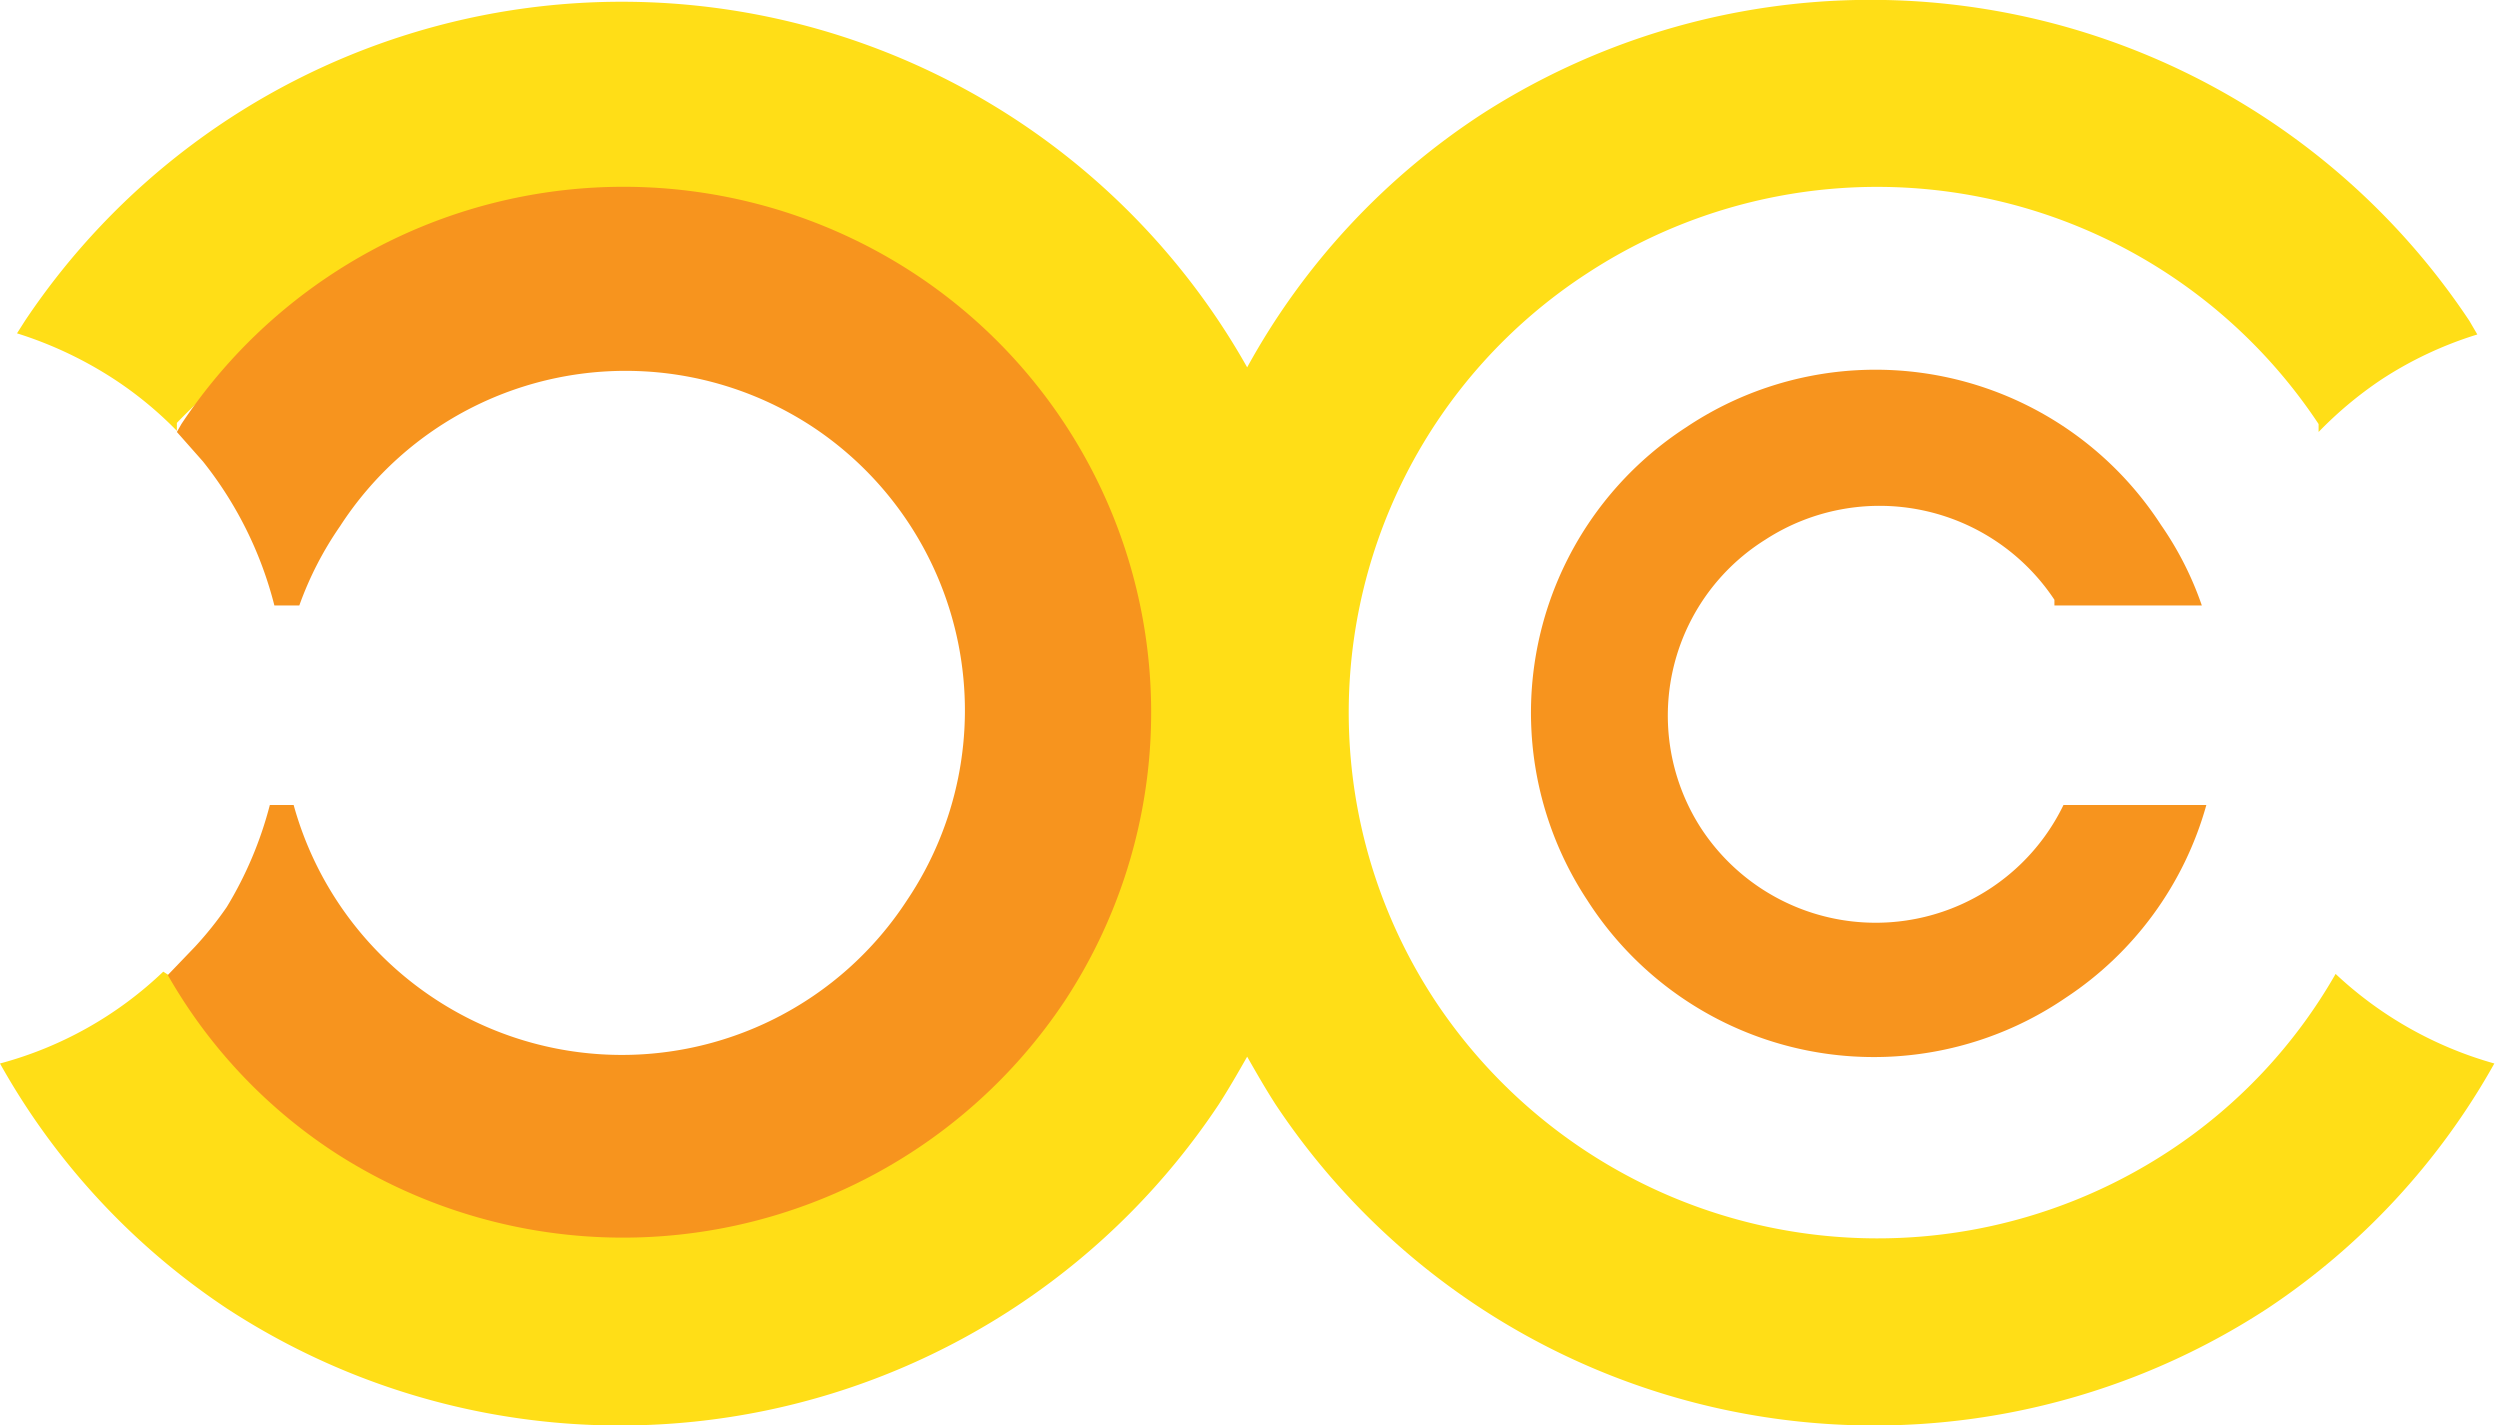 <svg xmlns="http://www.w3.org/2000/svg" width="22.05" height="12.57" viewBox="0 0 22.05 12.57"><defs><style>.cls-1{fill:#ffde17;}.cls-2{fill:#f7941e;}</style></defs><title>Asset 9</title><g id="Layer_2" data-name="Layer 2"><g id="Layer_1-2" data-name="Layer 1"><path class="cls-1" d="M20.6,8.59a4.59,4.59,0,0,1-1.48,1.57,4.68,4.68,0,0,1-6.46-1.33A4.62,4.62,0,0,1,14,2.41a4.67,4.67,0,0,1,6.45,1.33l0,.07A3.43,3.43,0,0,1,21,3.35a3.34,3.34,0,0,1,.85-.4l-.07-.12A6.34,6.34,0,0,0,13.08,1,6.26,6.26,0,0,0,11,3.24,6.33,6.33,0,0,0,.22,2.83l-.07.11a3.47,3.47,0,0,1,.85.4,3.3,3.3,0,0,1,.56.46l0-.07C2.91,2.32,5.81,1.25,8,2.66A4.08,4.08,0,0,1,9,8.66c-1.41,2.14-3.51,2.42-5.66,1a20,20,0,0,1-1.9-1.09A3.33,3.33,0,0,1,0,9.38a6.26,6.26,0,0,0,2,2.16,6.34,6.34,0,0,0,8.75-1.8c.09-.14.17-.28.25-.42.08.14.16.28.25.42A6.34,6.34,0,0,0,20,11.54a6.26,6.26,0,0,0,2-2.16A3.38,3.38,0,0,1,20.6,8.59Z"/><path class="cls-2" d="M19.42,5.34H18.12l0-.05a1.85,1.85,0,0,0-2.55-.53A1.83,1.83,0,0,0,15,7.3,1.84,1.84,0,0,0,18.2,7.1h1.26a3,3,0,0,1-1.24,1.7A3,3,0,0,1,14,7.94a3,3,0,0,1,.87-4.17,3,3,0,0,1,4.19.86A2.89,2.89,0,0,1,19.42,5.34Z"/><path class="cls-2" d="M1.56,3.81l.23.26a3.36,3.36,0,0,1,.63,1.27h.22A3,3,0,0,1,3,4.64a3,3,0,0,1,4.19-.86A3,3,0,0,1,8,7.94a3,3,0,0,1-4.18.86A3,3,0,0,1,2.59,7.1H2.38A3.34,3.34,0,0,1,2,8a3.1,3.1,0,0,1-.28.35l-.24.25a4.57,4.57,0,0,0,1.48,1.57A4.68,4.68,0,0,0,9.39,8.83,4.63,4.63,0,0,0,8.06,2.41,4.68,4.68,0,0,0,1.6,3.74Z"/></g></g></svg>